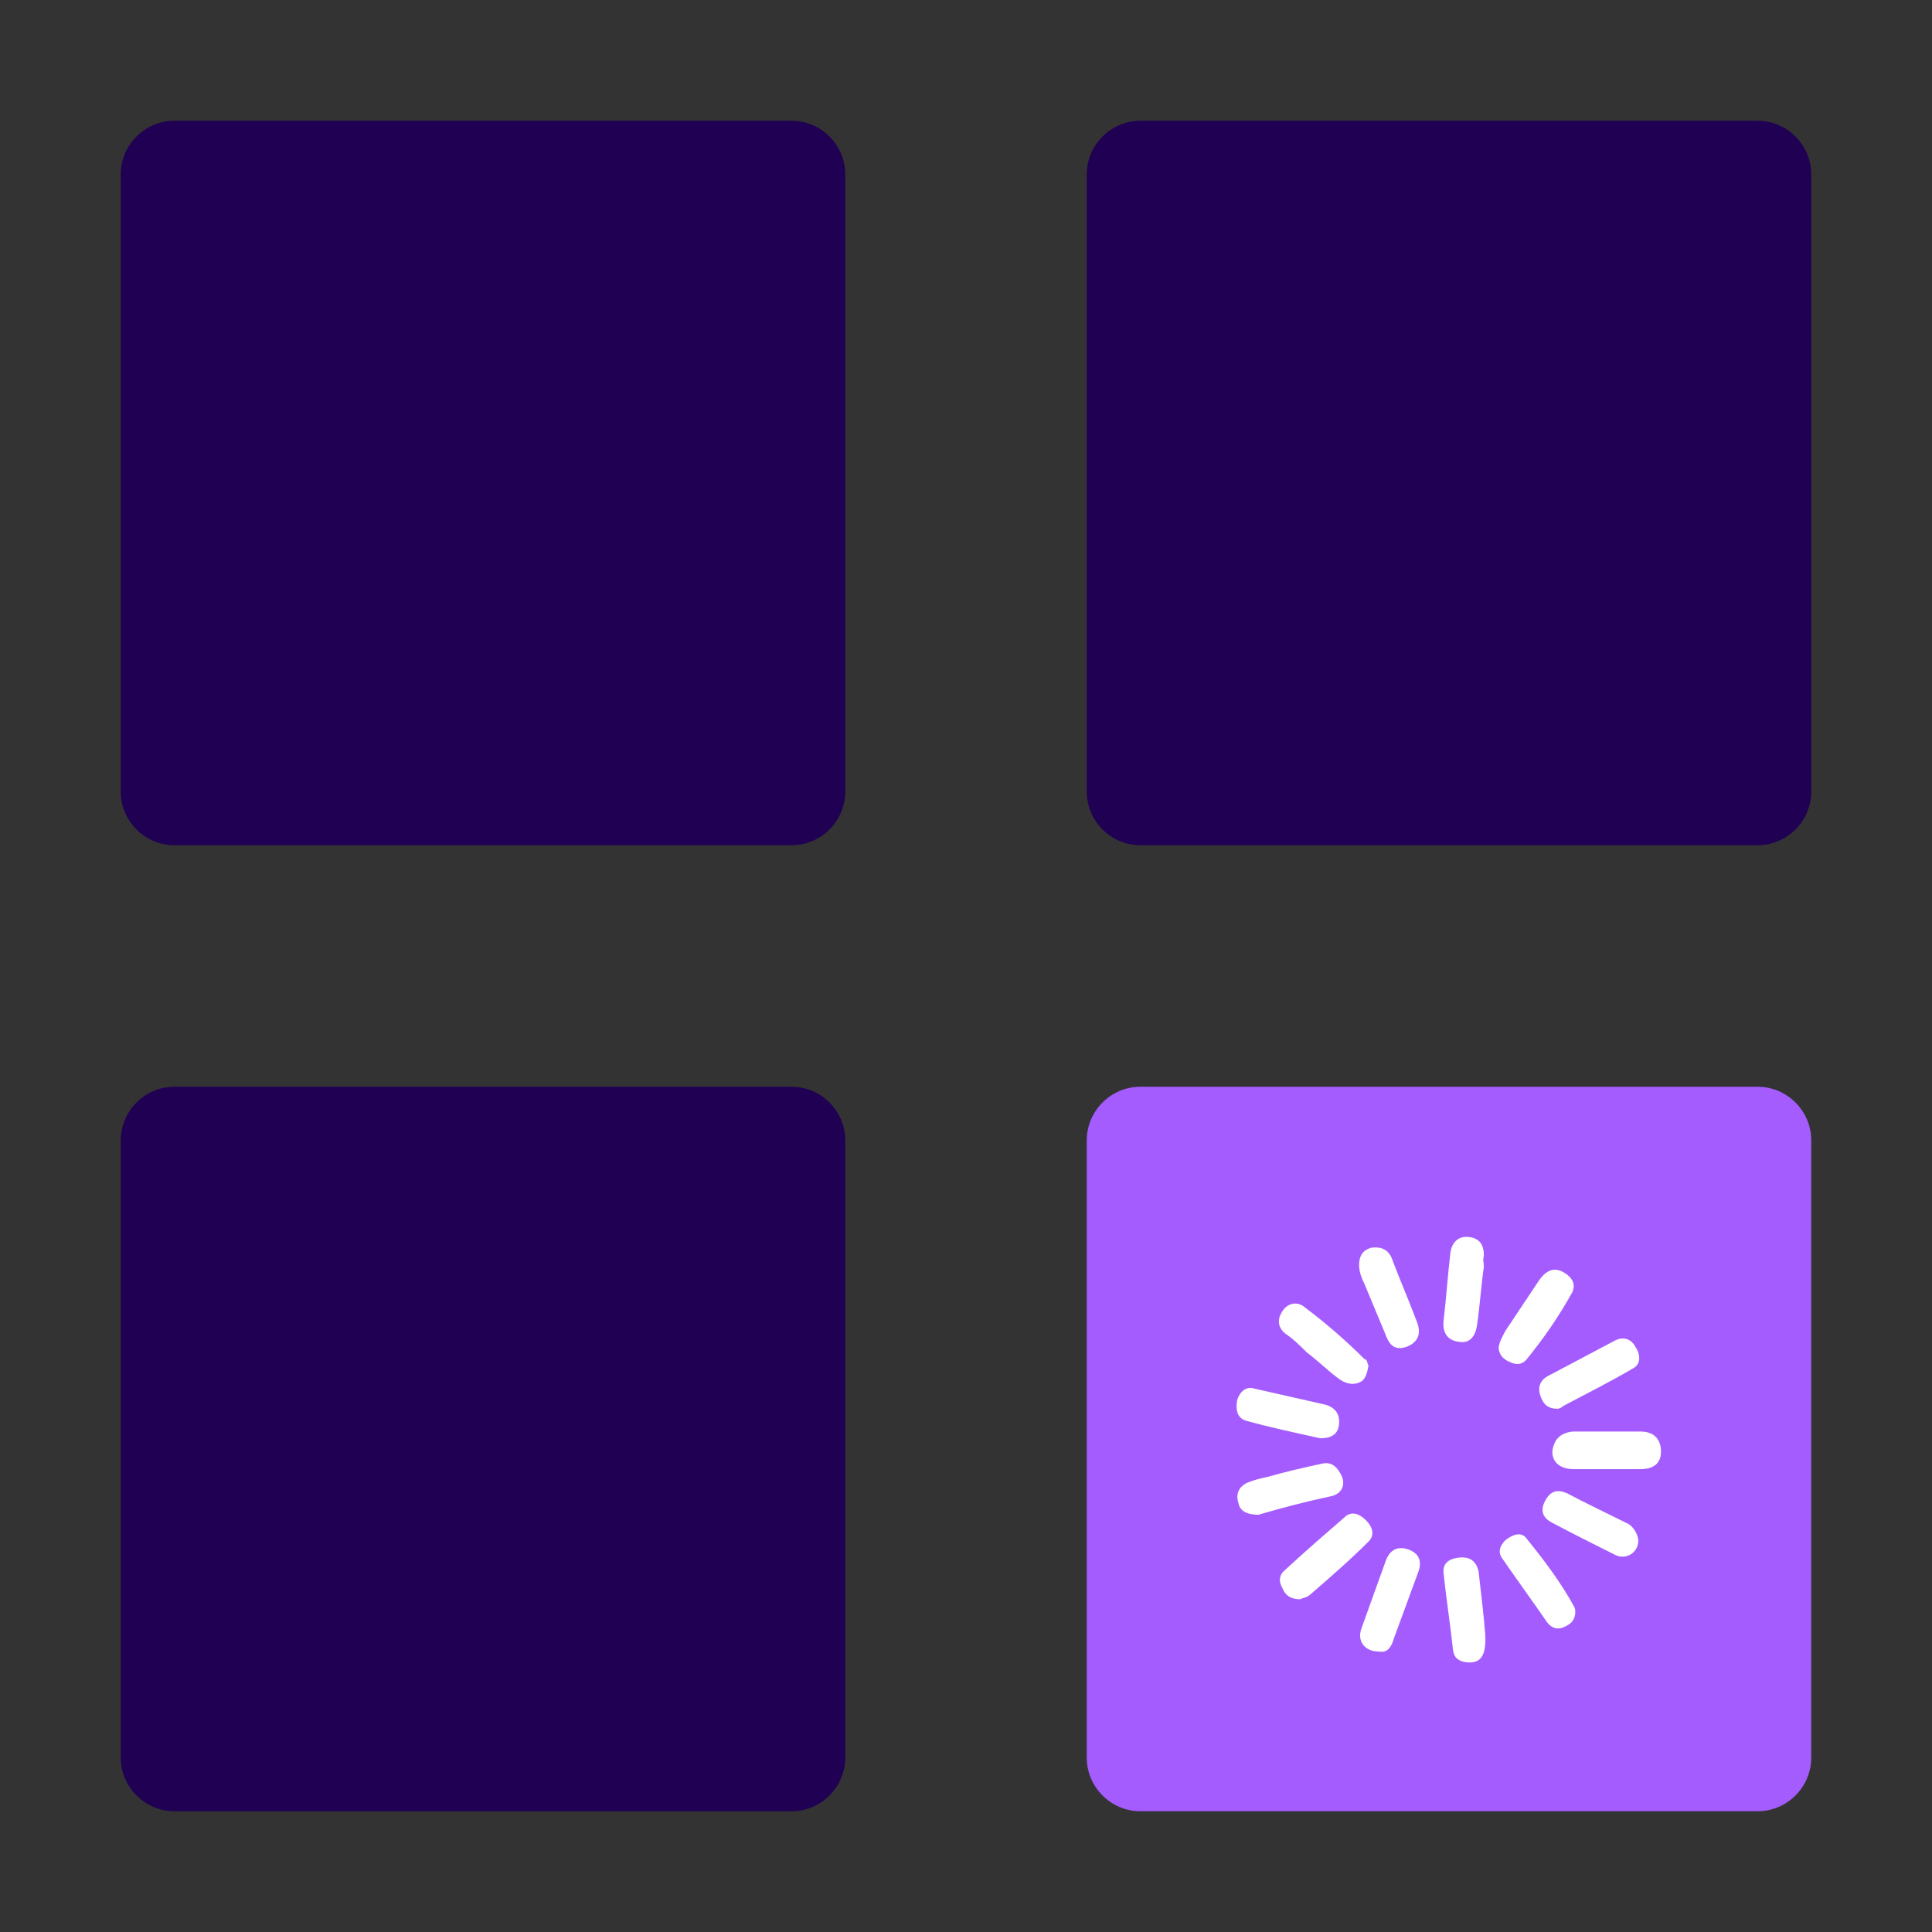 <?xml version="1.0" encoding="utf-8"?>
<!-- Generator: Adobe Illustrator 24.0.2, SVG Export Plug-In . SVG Version: 6.00 Build 0)  -->
<svg version="1.1" id="Capa_1" xmlns="http://www.w3.org/2000/svg" xmlns:xlink="http://www.w3.org/1999/xlink" x="0px" y="0px"
	 viewBox="0 0 144 144" style="enable-background:new 0 0 144 144;" xml:space="preserve">
<rect x="0" y="0" width="144" height="144" fill="#333333" stroke="none"/>
<style type="text/css">
	.st0{fill:#200053;}
	.st1{fill:#A45CFF;}
	.st2{fill:#FFFFFF;}
</style>
<path class="st0" d="M59,63H13c-2.2,0-4-1.8-4-4V13c0-2.2,1.8-4,4-4h46c2.2,0,4,1.8,4,4v46C63,61.2,61.2,63,59,63z"/>
<path class="st0" d="M131,63H85c-2.2,0-4-1.8-4-4V13c0-2.2,1.8-4,4-4h46c2.2,0,4,1.8,4,4v46C135,61.2,133.2,63,131,63z"/>
<path class="st0" d="M59,135H13c-2.2,0-4-1.8-4-4V85c0-2.2,1.8-4,4-4h46c2.2,0,4,1.8,4,4v46C63,133.2,61.2,135,59,135z"/>
<g>
	<path class="st1" d="M131,135H85c-2.2,0-4-1.8-4-4V85c0-2.2,1.8-4,4-4h46c2.2,0,4,1.8,4,4v46C135,133.2,133.2,135,131,135z"/>
	<g>
		<path class="st2" d="M96.9,119.2c-0.7,0-1.1-0.3-1.3-0.8c-0.3-0.5-0.3-1,0.2-1.4c1.4-1.3,2.9-2.6,4.4-3.9c0.5-0.5,1.1-0.3,1.6,0.2
			s0.7,1.1,0.2,1.6c-1.4,1.4-2.9,2.7-4.4,4C97.3,119.1,97.1,119.1,96.9,119.2z"/>
		<path class="st2" d="M119.8,109.5c-0.8,0-1.6,0-2.5,0c-1,0-1.6-0.5-1.6-1.3c0.1-0.9,0.6-1.4,1.5-1.5c1.7,0,3.4,0,5.1,0
			c1,0,1.5,0.6,1.5,1.5s-0.6,1.3-1.5,1.3c-0.1,0-0.1,0-0.2,0C121.3,109.5,120.5,109.5,119.8,109.5L119.8,109.5z"/>
		<path class="st2" d="M102.8,123.1c-1.1,0-1.7-0.8-1.3-1.8c0.6-1.7,1.2-3.3,1.8-5c0.3-0.8,0.9-1.1,1.7-0.8c0.8,0.3,1,0.9,0.7,1.7
			c-0.6,1.6-1.2,3.3-1.8,4.9C103.7,122.8,103.4,123.2,102.8,123.1z"/>
		<path class="st2" d="M117.4,119.9c0.1,0.9-0.4,1.2-0.9,1.4c-0.5,0.2-0.9,0-1.2-0.4c-1.1-1.6-2.2-3.1-3.3-4.7
			c-0.4-0.5-0.2-1,0.2-1.4c0.5-0.4,1.2-0.7,1.6-0.1c1.3,1.6,2.5,3.2,3.5,5C117.4,119.9,117.4,120,117.4,119.9z"/>
		<path class="st2" d="M110.7,121.8c0.1,1.7-0.4,2.2-1.4,2.1c-0.6-0.1-0.9-0.3-1-0.9c-0.2-1.9-0.5-3.8-0.7-5.7
			c-0.1-0.7,0.3-1.1,1.1-1.2c0.8-0.1,1.3,0.2,1.5,1C110.4,118.8,110.6,120.5,110.7,121.8z"/>
		<path class="st2" d="M122.1,114.7c0.1,1-0.9,1.6-1.7,1.2c-1.6-0.8-3.2-1.6-4.7-2.4c-0.8-0.4-0.9-1-0.5-1.7s0.9-0.8,1.6-0.5
			c1.5,0.8,3,1.5,4.6,2.3C121.7,113.8,122,114.2,122.1,114.7z"/>
		<path class="st2" d="M111.7,100.4c0.1-0.5,0.3-0.8,0.5-1.2c0.8-1.2,1.6-2.4,2.4-3.6c0.7-1.1,1.4-1.2,2.2-0.6
			c0.5,0.4,0.6,0.8,0.4,1.3c-1,1.8-2.1,3.4-3.4,5c-0.4,0.5-0.9,0.4-1.3,0.2C112,101.3,111.7,100.9,111.7,100.4z"/>
		<path class="st2" d="M116.1,105c-0.8,0-1.1-0.4-1.3-1c-0.2-0.6,0-1.1,0.5-1.4c1.7-0.9,3.4-1.8,5.1-2.7c0.6-0.3,1.2-0.1,1.5,0.5
			c0.4,0.6,0.4,1.3-0.2,1.6c-1.7,1-3.5,1.9-5.2,2.8C116.3,105,116.1,105,116.1,105z"/>
		<path class="st2" d="M93.8,112.9c-0.9,0-1.4-0.3-1.5-0.9c-0.2-0.6,0-1.2,0.7-1.5c0.5-0.2,0.9-0.3,1.4-0.4c1.4-0.4,2.7-0.7,4.1-1
			c0.8-0.2,1.2,0.3,1.5,0.9c0.3,0.7,0,1.3-0.7,1.5C97.4,111.9,95.5,112.4,93.8,112.9z"/>
		<path class="st2" d="M101.3,94.3c0-0.6,0.2-1.1,0.9-1.3c0.7-0.1,1.2,0.1,1.5,0.7c0.6,1.6,1.3,3.2,1.9,4.8c0.4,1,0,1.6-0.8,1.9
			c-1,0.3-1.3-0.3-1.6-1.1c-0.5-1.2-1-2.4-1.5-3.6C101.5,95.3,101.3,94.8,101.3,94.3z"/>
		<path class="st2" d="M102,101.8c-0.1,0.5-0.2,1-0.6,1.2c-0.6,0.3-1.2,0.1-1.7-0.3c-0.8-0.6-1.5-1.3-2.3-1.9c-0.5-0.5-1-1-1.6-1.4
			c-0.6-0.5-0.6-1.1-0.2-1.7s1.1-0.7,1.6-0.3c1.6,1.2,3.1,2.5,4.5,3.9C101.9,101.3,101.9,101.6,102,101.8z"/>
		<path class="st2" d="M110.6,94.4c-0.2,1.4-0.3,2.9-0.5,4.3c-0.1,0.8-0.5,1.5-1.4,1.3c-0.9-0.1-1.2-0.8-1.1-1.6
			c0.2-1.7,0.3-3.3,0.5-5c0.1-0.8,0.6-1.3,1.4-1.2c0.8,0.1,1.1,0.6,1.1,1.4C110.5,93.9,110.6,94.2,110.6,94.4z"/>
		<path class="st2" d="M98.4,107.2c-1.8-0.4-3.7-0.8-5.5-1.3c-0.7-0.2-0.8-0.8-0.7-1.5c0.2-0.7,0.7-1.1,1.3-0.9
			c1.8,0.4,3.5,0.8,5.3,1.2c0.7,0.2,1.1,0.7,1,1.5C99.7,107,99.1,107.2,98.4,107.2z"/>
	</g>
</g>
</svg>
